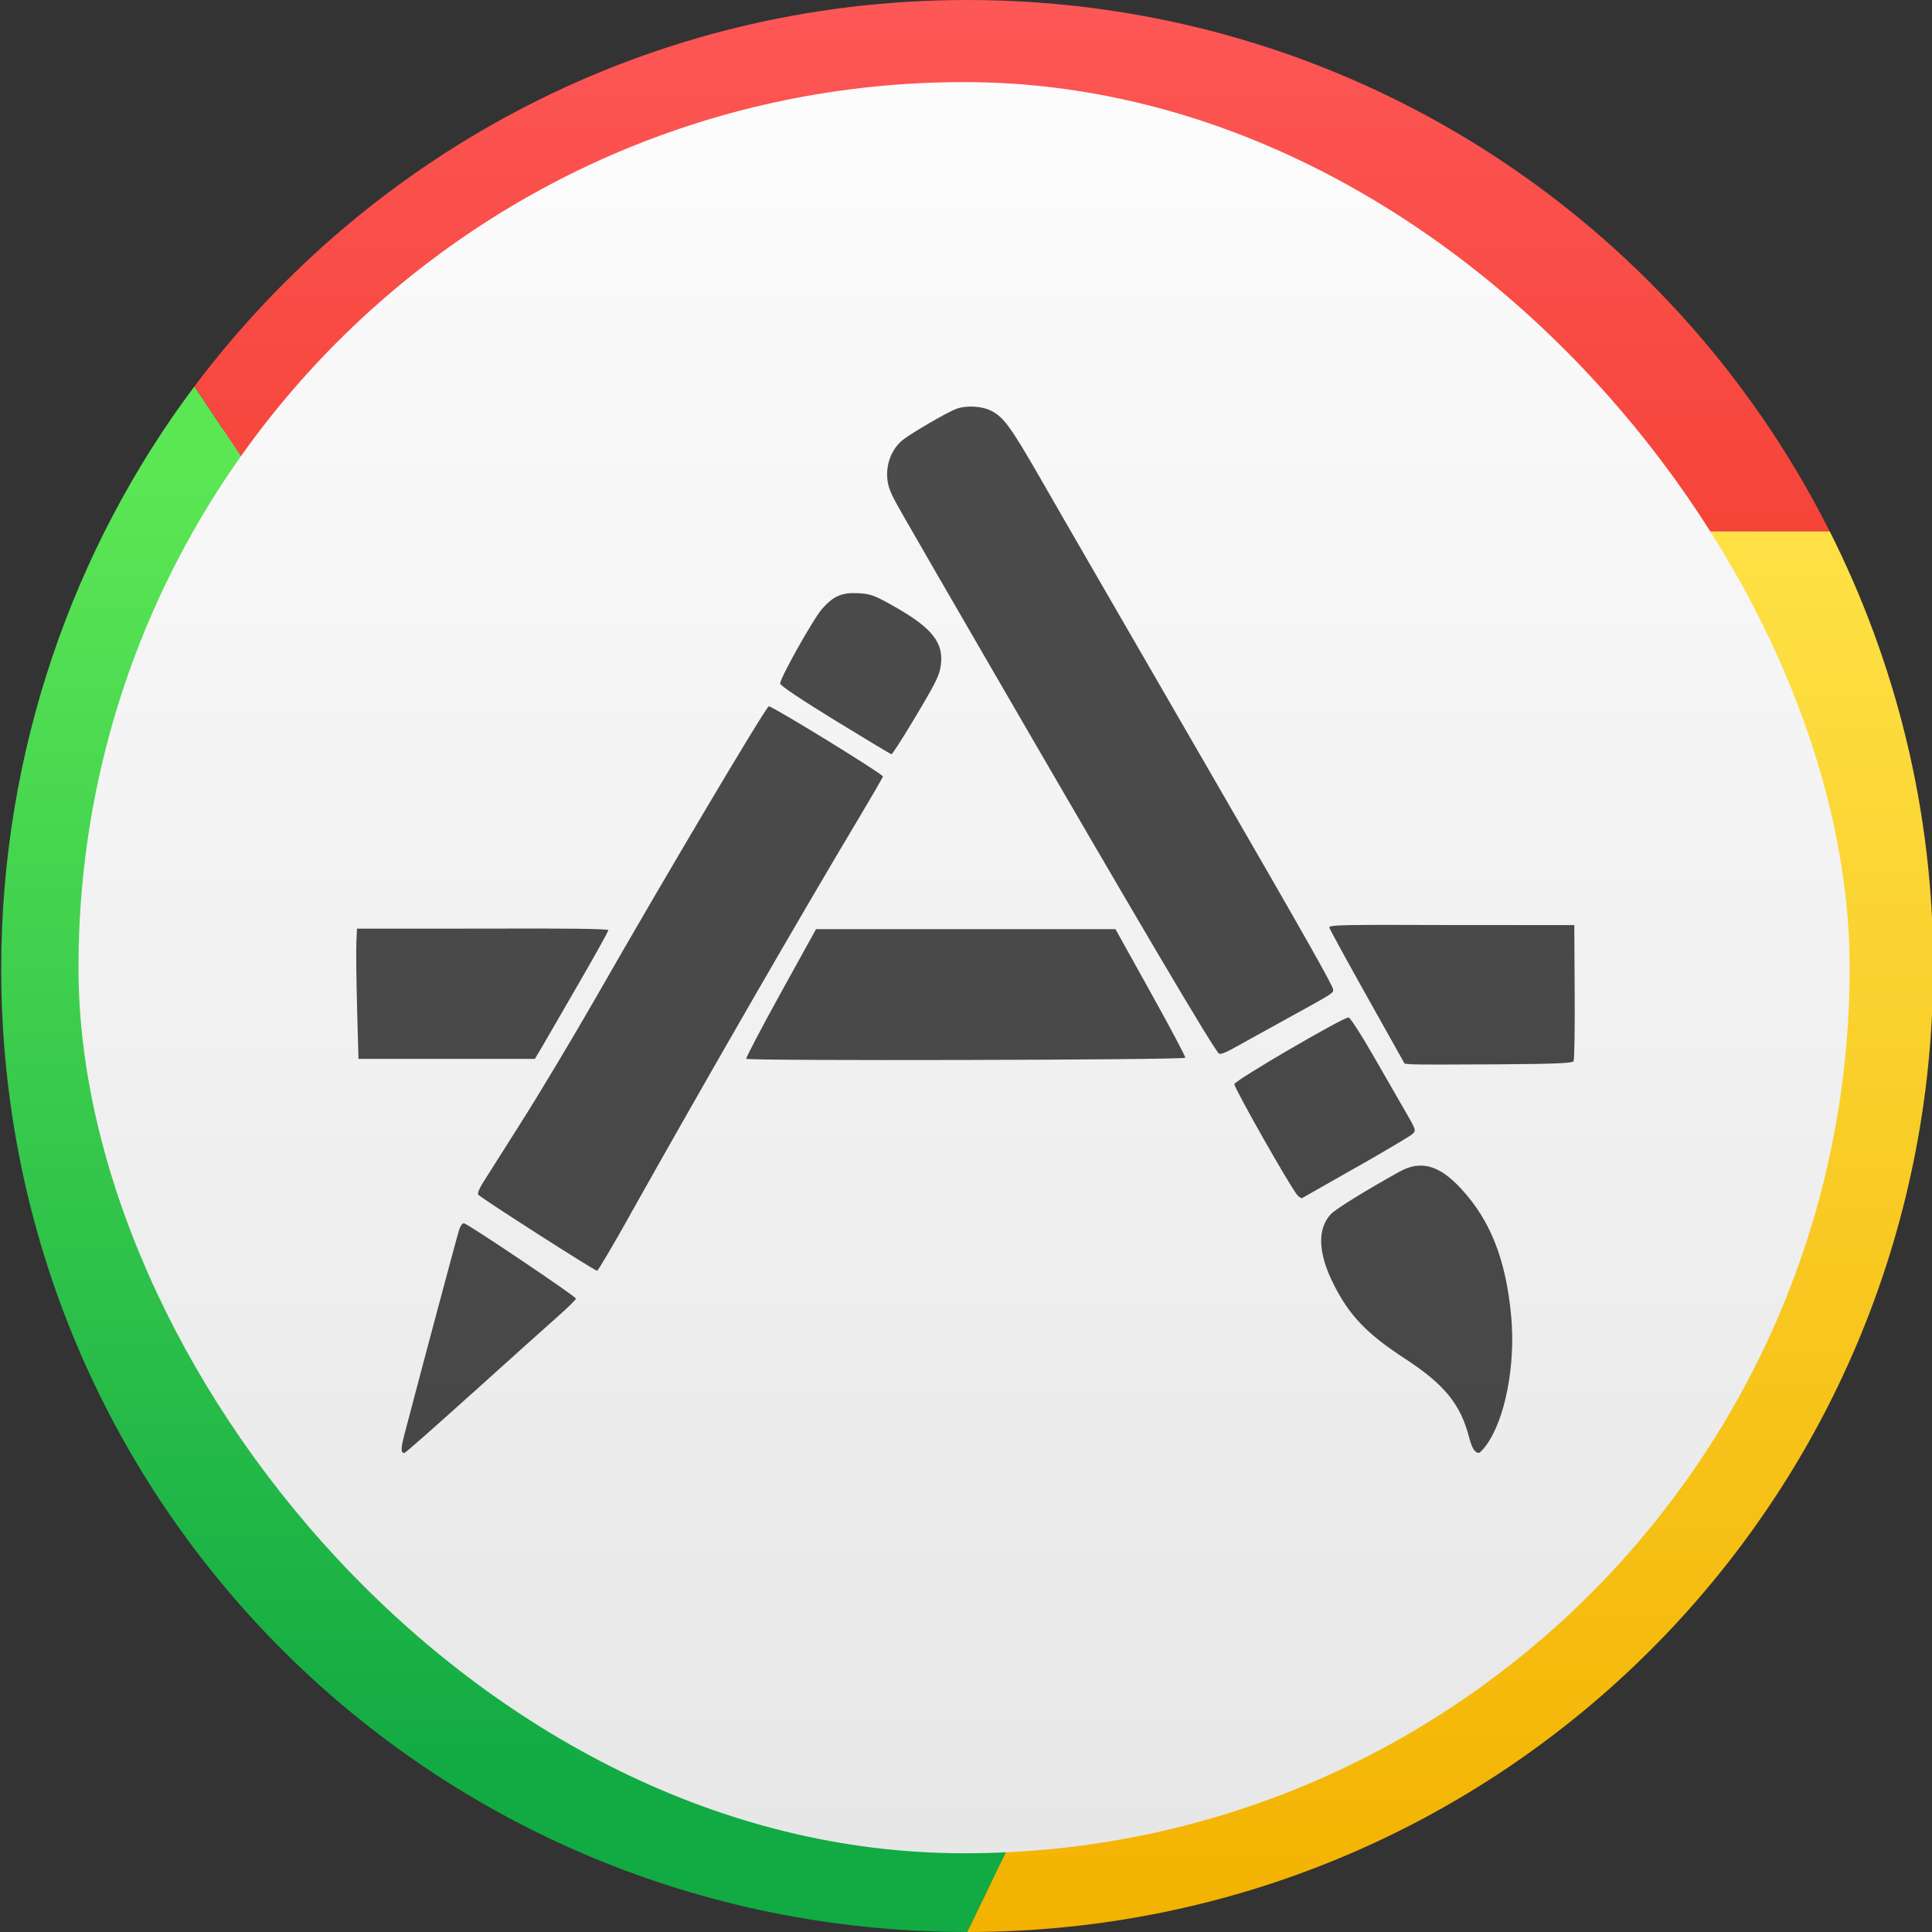 <svg viewBox="0 0 48 48" xmlns="http://www.w3.org/2000/svg"><rect x="0" y="0" width="48" height="48" fill="#333333" stroke="none"/><defs><linearGradient id="b" x2="0" y1="519.8" y2="503.8" gradientUnits="userSpaceOnUse"><stop stop-color="#f23b2a" offset="0"/><stop stop-color="#fd5757" offset="1"/></linearGradient><linearGradient id="a" x2="0" y1="542.1" y2="505.5" gradientUnits="userSpaceOnUse"><stop stop-color="#e7e7e7" offset="0"/><stop stop-color="#fcfcfc" offset="1"/></linearGradient><linearGradient id="c" x1="396.6" x2="396.6" y1="540.8" y2="513.8" gradientUnits="userSpaceOnUse"><stop stop-color="#11aa43" offset="0"/><stop stop-color="#5be654" offset="1"/></linearGradient><linearGradient id="e" x2="0" y1="542.8" y2="503.8" gradientUnits="userSpaceOnUse"><stop stop-color="#79a8ca" offset="0"/><stop stop-color="#9ecbda" offset="1"/></linearGradient><linearGradient id="d" x2="0" y1="44" y2="15" gradientUnits="userSpaceOnUse"><stop stop-color="#f3b200" offset="0"/><stop stop-color="#fee145" offset="1"/></linearGradient></defs><g transform="matrix(1.2 0 0 1.2-466.29-604.56)"><rect x="389.6" y="504.8" width="38" height="38" rx="19" fill="url(#e)"/><path transform="translate(384.6 499.8)" d="m24.473 14.699c-.262 0-.473.211-.473.473 0 .262.211.473.473.473h17.05c.034 0 .065-.013.098-.02l.232-.625-.857-.301" fill="#649cc1" opacity=".8"/><g fill-rule="evenodd"><path d="m392.6 511.8c-2.504 3.34-4 7.548-4 12.06 0 11.08 8.92 19.94 20 19.94l7-14.34-13-2.663z" fill="url(#c)"/><path transform="translate(384.6 499.8)" d="m25 15l6 14.6-7 14.4c11.08 0 20-8.92 20-20 0-3.245-.782-6.295-2.143-9z" fill="url(#d)"/><path d="m408.6 503.8c-6.565 0-12.35 3.146-16 8l9.996 15 13 2.6-6-14.6h16.86c-3.285-6.53-10.02-11-17.86-11" fill="url(#b)"/></g><rect x="390.2" y="505.5" width="36.67" height="36.67" rx="18.33" fill="url(#a)" stroke-width="1.222"/><path d="m398.36 532.64c.757-.684 1.548-1.394 1.757-1.578.209-.184.381-.353.382-.376.003-.042-2.217-1.536-2.317-1.559-.03-.007-.073.049-.098.125-.054.171-.745 2.756-1.131 4.229-.082.314-.084.402-.006.402.019 0 .655-.56 1.412-1.244m20.97 1.106c.403-.529.629-1.673.533-2.699-.109-1.167-.427-1.975-1.036-2.635-.452-.49-.834-.596-1.271-.355-.682.377-1.328.776-1.425.88-.287.309-.267.812.057 1.455.328.65.684 1.021 1.477 1.539.818.534 1.15.942 1.329 1.634.058.222.117.315.202.317.015 0 .076-.061.134-.137m-17.706-4.798c1.547-2.758 3.52-6.18 4.746-8.229.267-.447.486-.826.486-.841 0-.051-2.302-1.466-2.363-1.452-.062.013-2.119 3.477-3.58 6.03-.463.808-1.151 1.958-1.53 2.556-.378.598-.745 1.177-.815 1.288-.073.116-.111.216-.09.237.103.099 2.426 1.586 2.461 1.575.022-.006.33-.528.684-1.159m15.03-.98c.598-.34 1.123-.652 1.167-.693.078-.073.075-.083-.146-.464-.124-.214-.425-.737-.669-1.163-.244-.425-.472-.779-.507-.786-.091-.017-2.351 1.3-2.366 1.38-.013.067 1.174 2.159 1.306 2.301.038.041.082.067.099.058.017-.008.519-.295 1.117-.635m4.502-2.211c.017-.03.027-.674.022-1.43l-.008-1.375-2.543-.001c-2.219-.008-2.541-.005-2.529.051.008.034.361.682.787 1.441l.773 1.379.168.013c.092.006.873.006 1.734 0 1.239-.008 1.573-.024 1.598-.067zm-8.04-.059c.007-.022-.315-.629-.716-1.35l-.729-1.312h-3.1-3.1l-.732 1.325c-.403.729-.723 1.34-.712 1.359.029.047 9.07.026 9.09-.022m-13.317-.227c.083-.144.425-.736.761-1.316.336-.58.61-1.074.61-1.098 0-.029-.857-.039-2.602-.032l-2.602.001-.013.293c-.008.161-0.0.768.015 1.348l.029 1.055h1.826 1.826zm15.333-.533c1.062-.584 1.045-.574 1.045-.649 0-.073-.559-1.062-2.458-4.347-2.087-3.611-3.01-5.202-3.618-6.263-.602-1.046-.745-1.241-1-1.373-.203-.104-.529-.12-.739-.037-.2.079-.906.49-1.093.636-.299.234-.413.697-.26 1.062.082.197.026.099 2 3.508 3.109 5.367 4.706 8.07 4.805 8.139.024.017.139-.023.254-.088.115-.065.595-.33 1.066-.589m-7.678-6.176c.495-.826.568-.97.598-1.192.063-.459-.179-.767-.943-1.201-.433-.246-.504-.272-.757-.287-.347-.019-.518.053-.757.322-.179.201-.871 1.434-.87 1.548 0 .041.431.33 1.139.764.626.384 1.151.699 1.167.7.015 0.0.207-.294.423-.656" fill-opacity=".698"/></g></svg>
